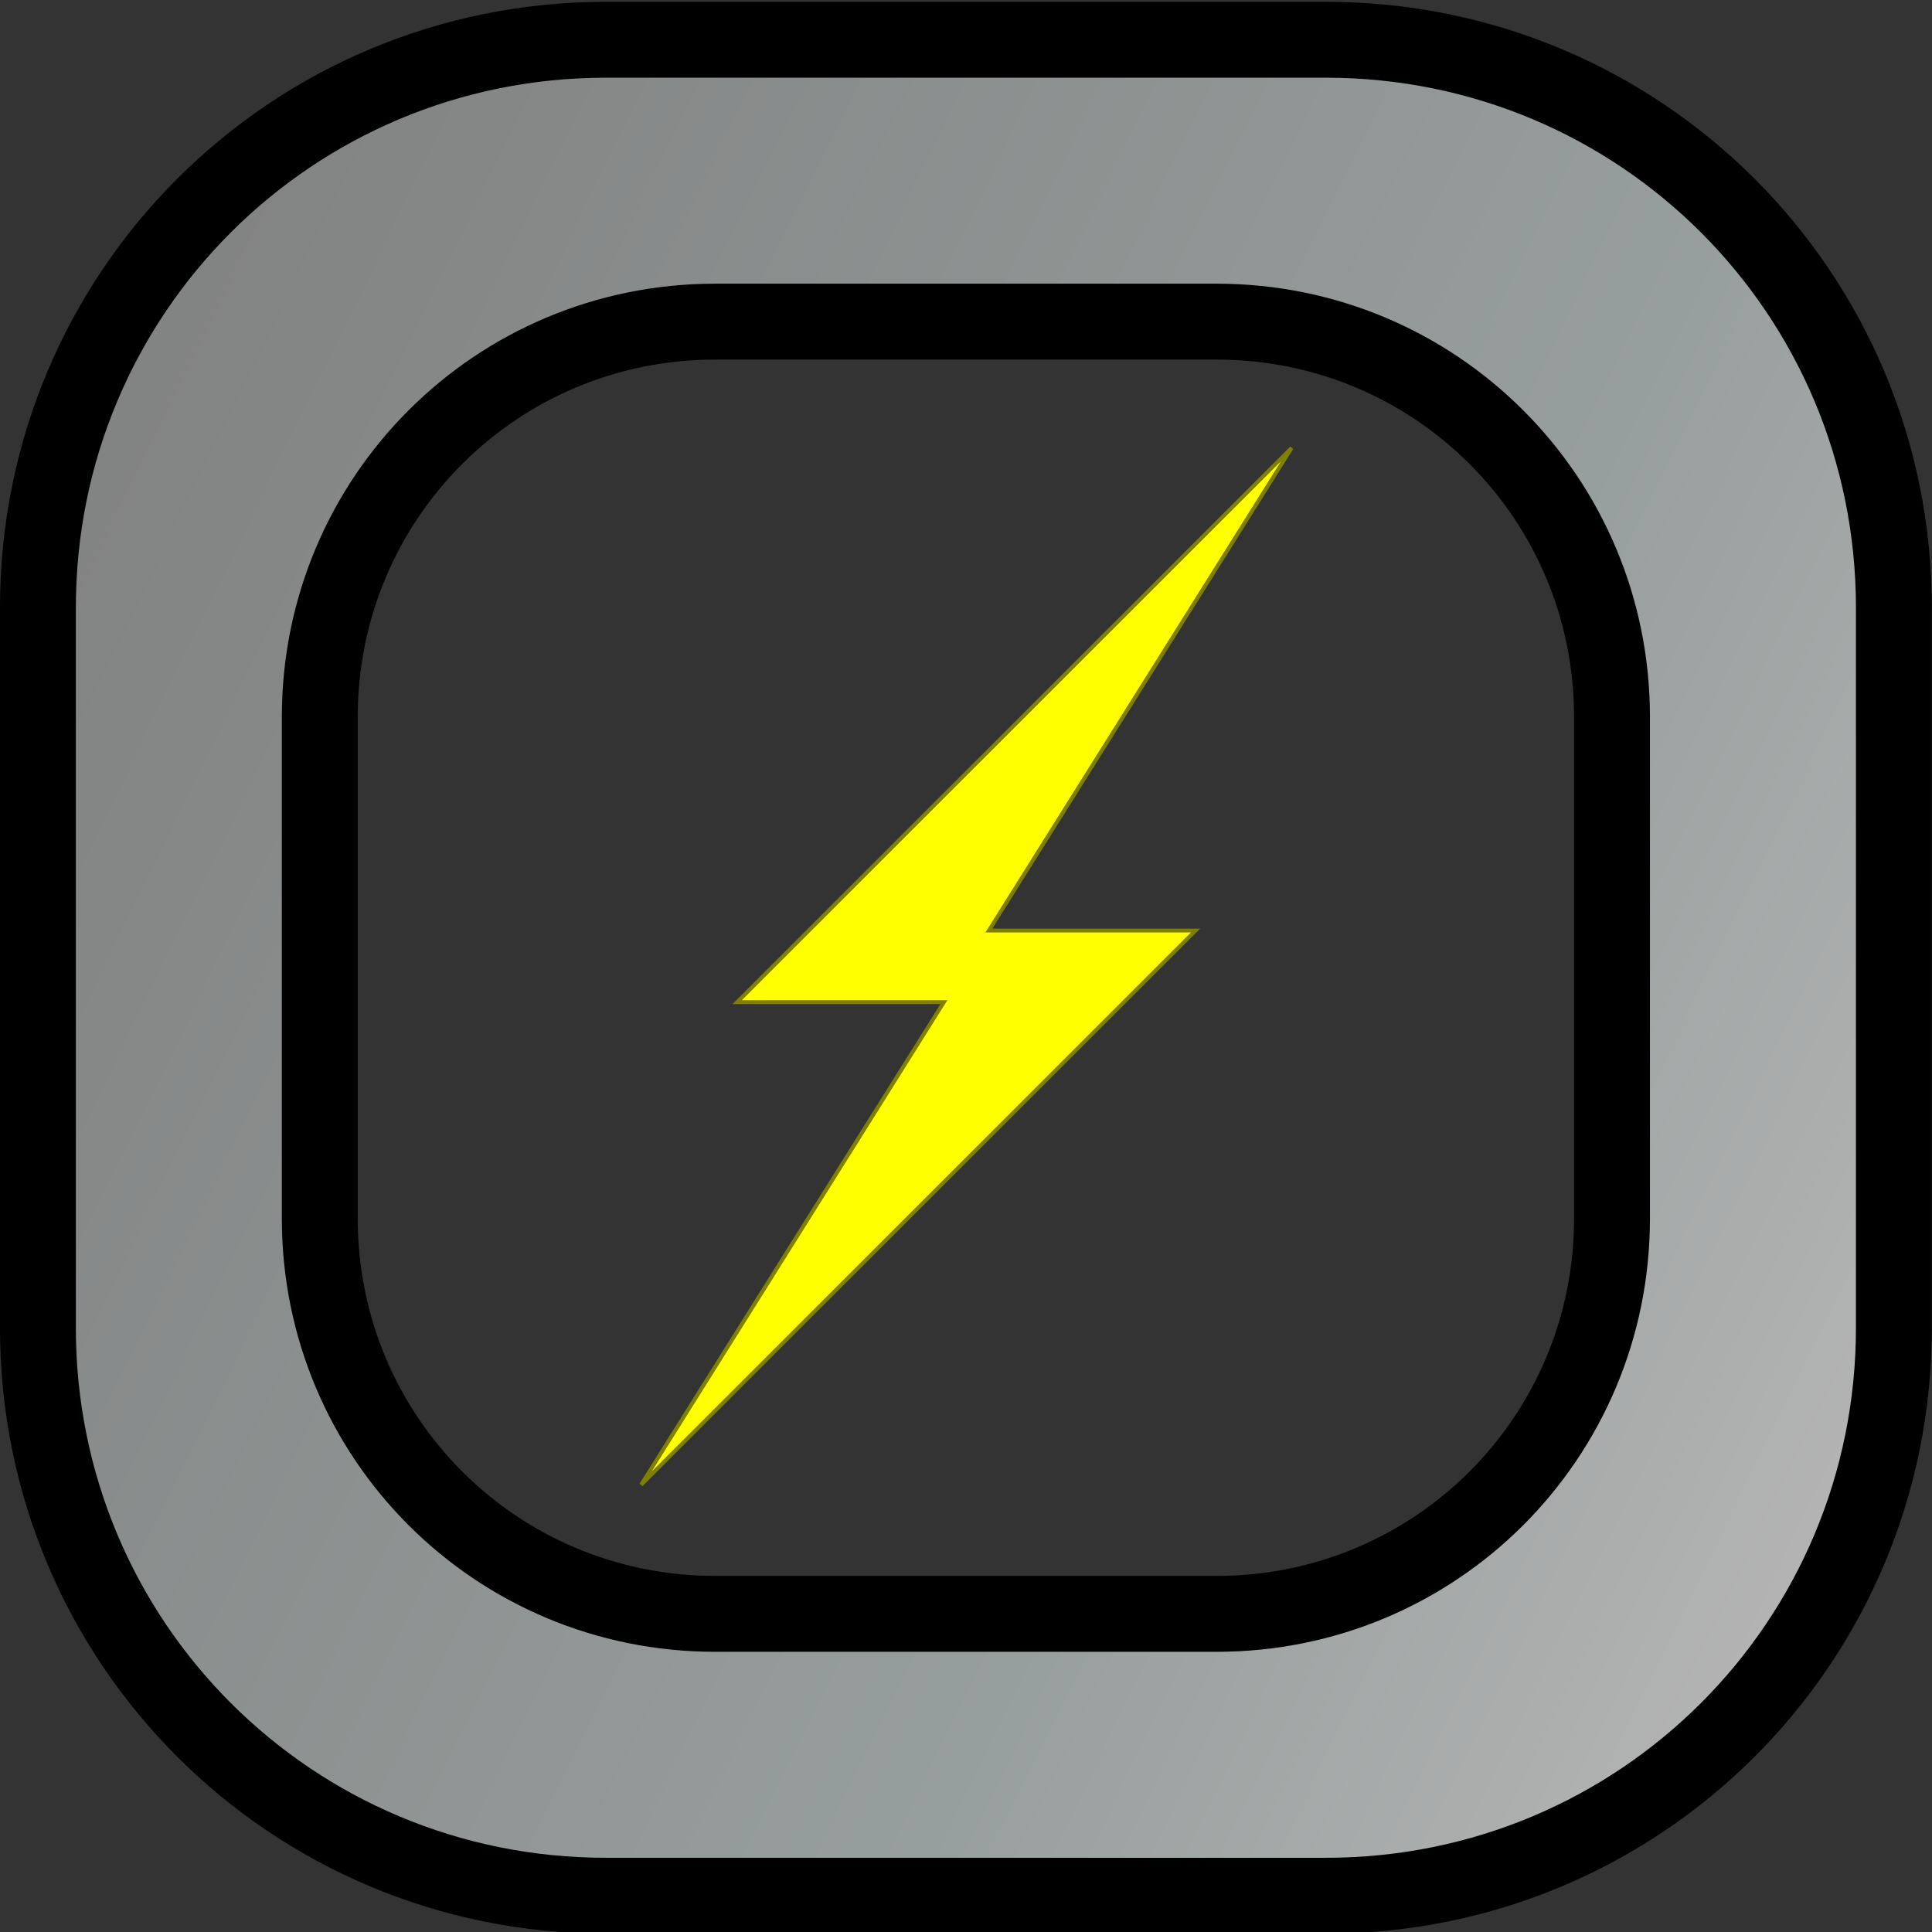 <?xml version="1.0" encoding="UTF-8" standalone="no"?>
<!-- Created with Inkscape (http://www.inkscape.org/) -->

<svg
   xmlns:dc="http://purl.org/dc/elements/1.1/"
   xmlns:cc="http://creativecommons.org/ns#"
   xmlns:rdf="http://www.w3.org/1999/02/22-rdf-syntax-ns#"
   xmlns:svg="http://www.w3.org/2000/svg"
   xmlns="http://www.w3.org/2000/svg"
   xmlns:xlink="http://www.w3.org/1999/xlink"
   xmlns:sodipodi="http://sodipodi.sourceforge.net/DTD/sodipodi-0.dtd"
   xmlns:inkscape="http://www.inkscape.org/namespaces/inkscape"
   width="500"
   height="500"
   viewBox="0 0 500 500"
   id="svg2"
   version="1.1"
   inkscape:version="0.91 r13725"
   sodipodi:docname="Machine_Battery.svg"
   inkscape:export-filename="Machine_Battery.png"
   inkscape:export-xdpi="90"
   inkscape:export-ydpi="90">
  <rect x="0" y="0" width="500" height="500" fill="#333333" stroke="none"/>
  <defs
     id="defs4">
    <linearGradient
       inkscape:collect="always"
       id="linearGradient4138">
      <stop
         style="stop-color:#808080;stop-opacity:1"
         offset="0"
         id="stop4140" />
      <stop
         id="stop4146"
         offset="0.692"
         style="stop-color:#979f9e;stop-opacity:1" />
      <stop
         style="stop-color:#b3b3b3;stop-opacity:1"
         offset="1"
         id="stop4142" />
    </linearGradient>
    <linearGradient
       y2="859.754"
       x2="494.409"
       y1="632.353"
       x1="28.331"
       gradientTransform="matrix(1.087,0,0,1.087,-21.739,-622.133)"
       gradientUnits="userSpaceOnUse"
       id="linearGradient4447"
       xlink:href="#linearGradient4138"
       inkscape:collect="always" />
  </defs>
  <sodipodi:namedview
     id="base"
     pagecolor="#ffffff"
     bordercolor="#666666"
     borderopacity="1.0"
     inkscape:pageopacity="0.0"
     inkscape:pageshadow="2"
     inkscape:zoom="0.87256977"
     inkscape:cx="119.35142"
     inkscape:cy="250"
     inkscape:document-units="px"
     inkscape:current-layer="layer1-6"
     showgrid="false"
     units="px"
     inkscape:object-paths="true"
     inkscape:object-nodes="true"
     inkscape:window-width="1436"
     inkscape:window-height="855"
     inkscape:window-x="4"
     inkscape:window-y="0"
     inkscape:window-maximized="1" />
  <g
     inkscape:label="Layer 1"
     inkscape:groupmode="layer"
     id="layer1"
     transform="translate(0,-552.362)">
    <g
       id="layer1-6"
       inkscape:label="Layer 1"
       transform="matrix(1,0,0,1,0.098,0.09)">
      <g
         inkscape:transform-center-y="-169.69357"
         inkscape:label="Layer 1"
         id="layer1-0"
         transform="matrix(0.982,0,0,0.982,-23.681,-380.801)">
        <path
           sodipodi:nodetypes="ssssssssssssssssss"
           inkscape:connector-curvature="0"
           id="rect4136"
           transform="translate(28.571,955.219)"
           d="M 155.107,5.436 C 72.188,5.436 5.436,72.188 5.436,155.107 l 0,189.785 c 0,82.919 66.753,149.672 149.672,149.672 l 189.785,0 c 82.919,0 149.672,-66.752 149.672,-149.672 l 0,-189.785 c 0,-82.919 -66.753,-149.672 -149.672,-149.672 z m 28.823,74.285 132.138,0 c 57.733,0 104.21,46.477 104.21,104.21 l 0,132.138 c 0,57.733 -46.477,104.21 -104.21,104.21 l -132.138,0 c -57.733,0 -104.21,-46.477 -104.21,-104.21 l 0,-132.138 c 0,-57.733 46.477,-104.21 104.21,-104.21 z"
           style="fill:url(#linearGradient4447);fill-opacity:1;stroke:#000000;stroke-width:20;stroke-linecap:butt;stroke-linejoin:miter;stroke-miterlimit:4;stroke-dasharray:none;stroke-dashoffset:0;stroke-opacity:1" />
      </g>
      <path
         style="fill:#ffff00;fill-rule:evenodd;stroke:#808000;stroke-width:1px;stroke-linecap:butt;stroke-linejoin:miter;stroke-opacity:1"
         d="m 334.171,668.196 -143.492,143.434 53.505,0 -78.355,124.894 143.492,-143.434 -53.505,0 78.355,-124.894 z"
         id="path3966"
         inkscape:connector-curvature="0" />
    </g>
  </g>
</svg>

